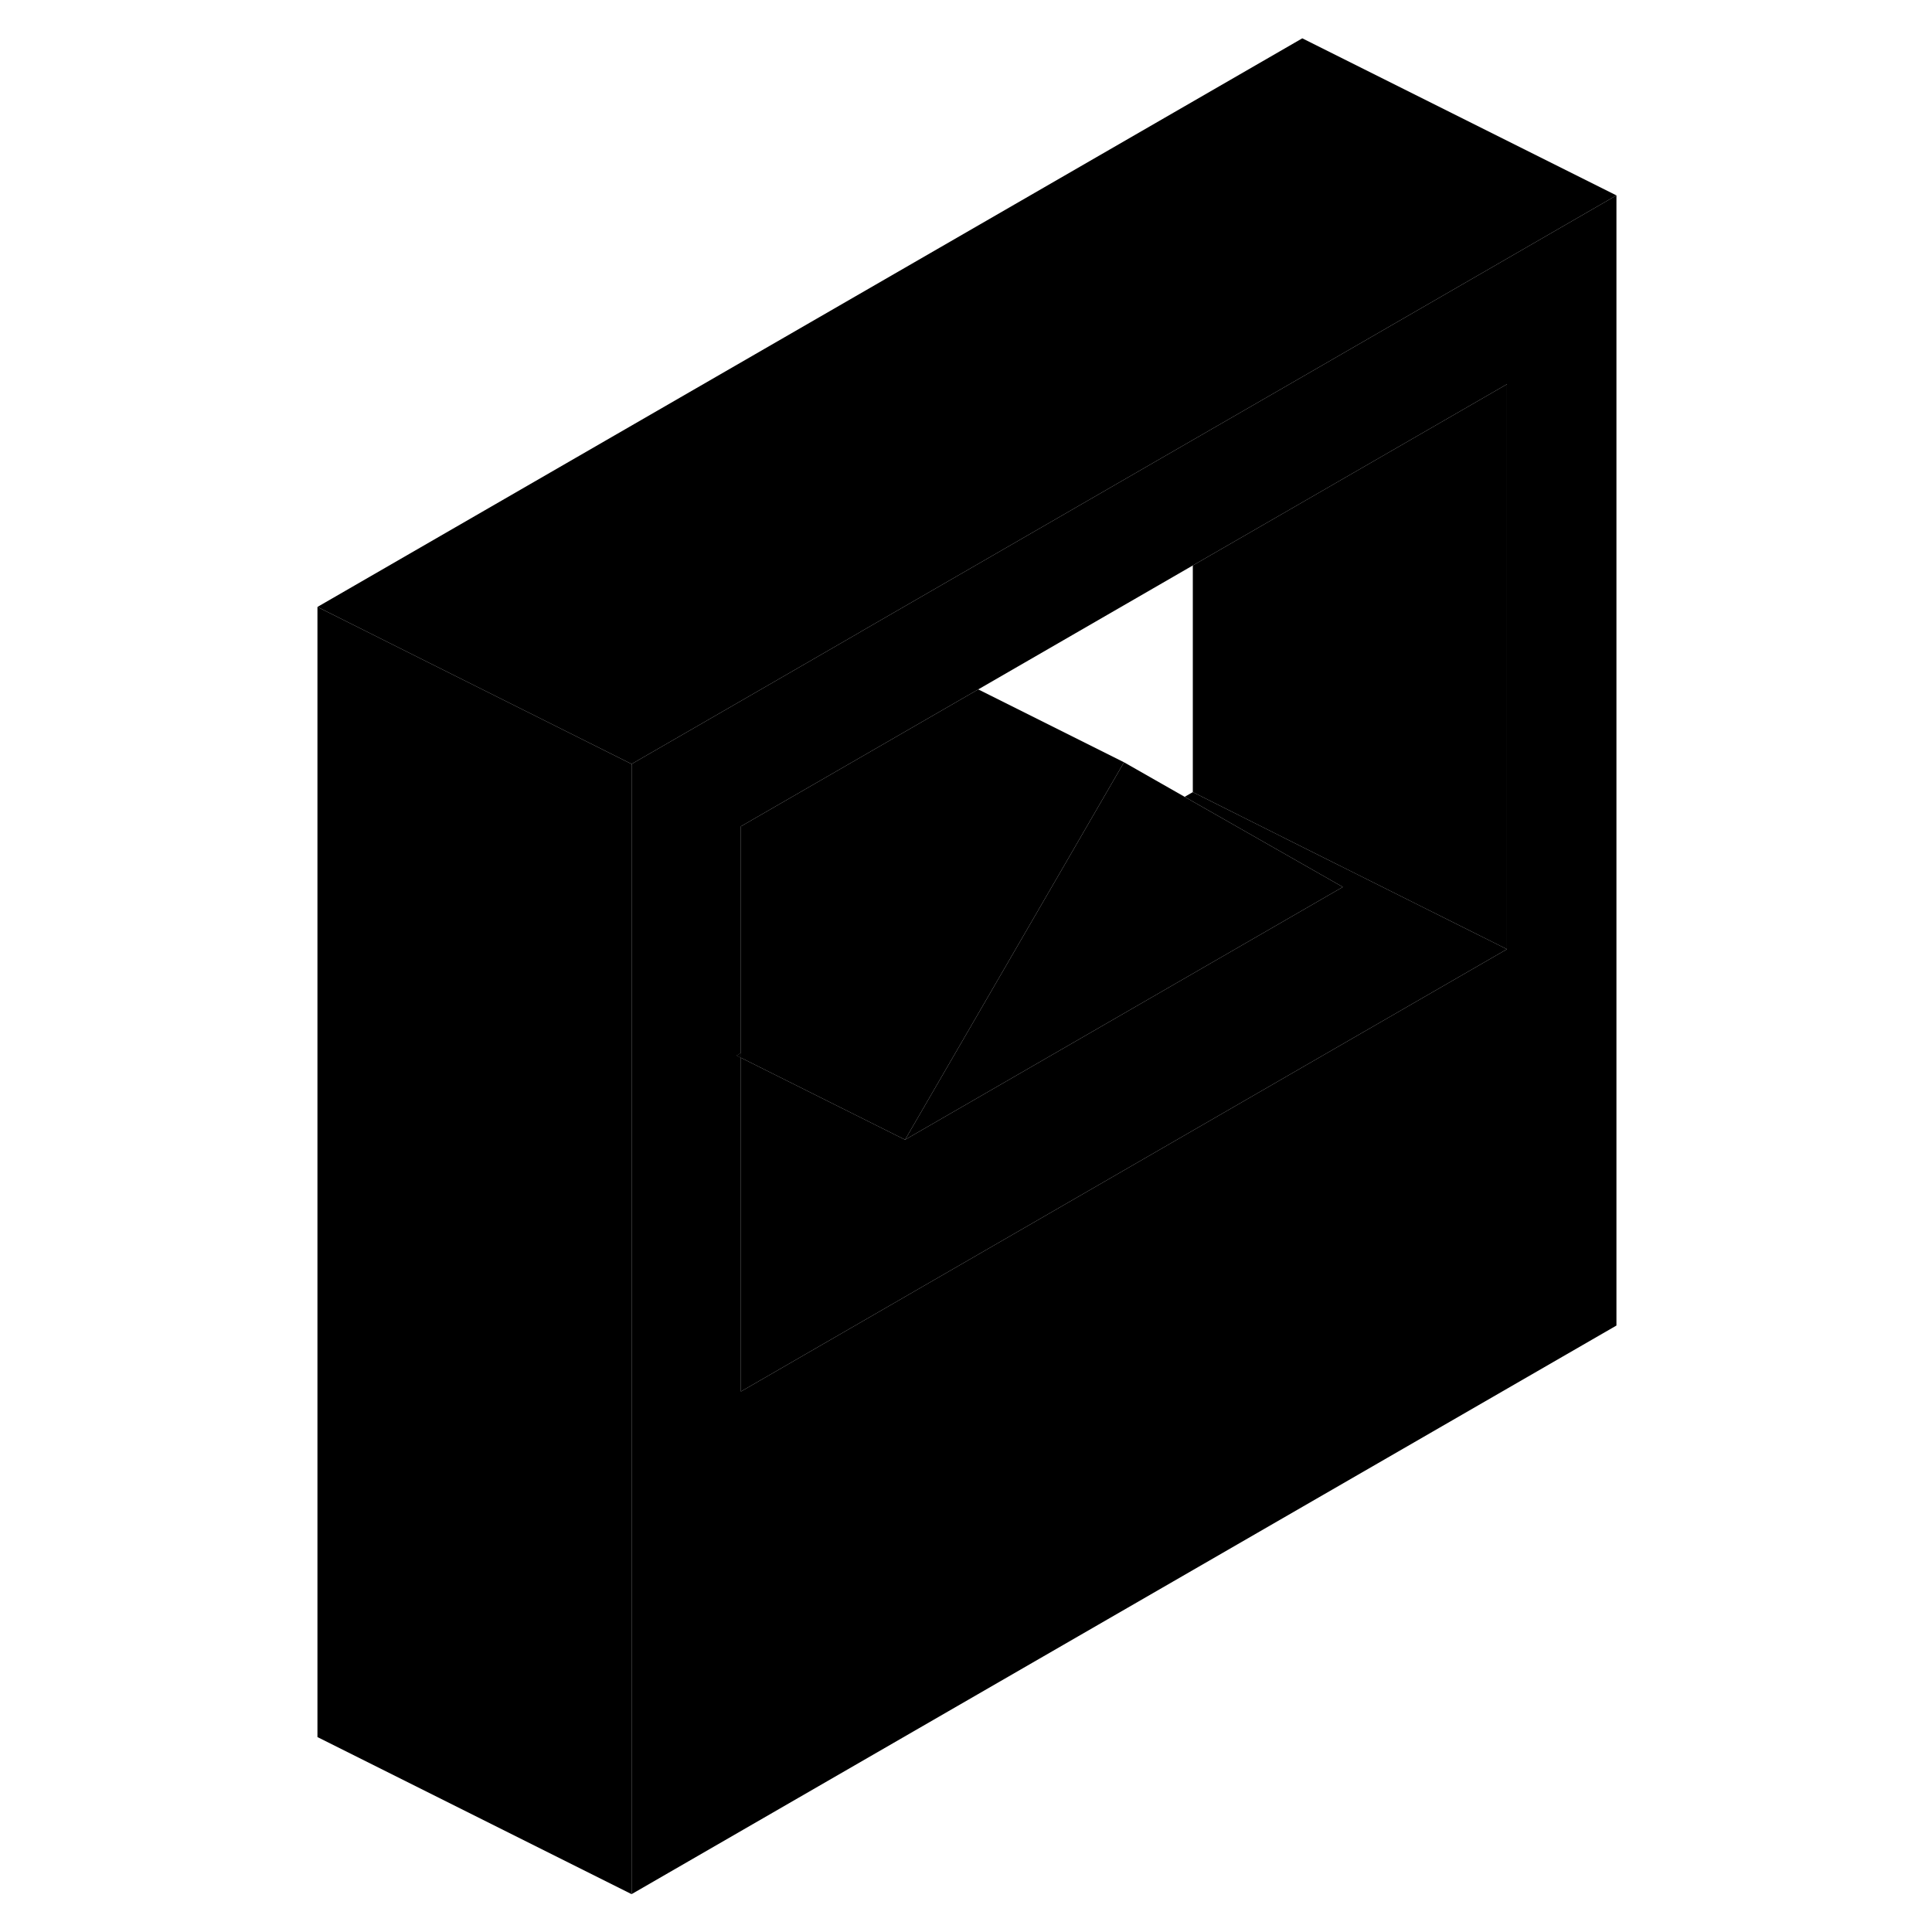<svg width="48" height="48" viewBox="0 0 87 123" xmlns="http://www.w3.org/2000/svg" stroke-width="1px"
     stroke-linecap="round" stroke-linejoin="round">
    <path d="M28.9 67.2L29.17 67.34V67.04L28.9 67.2Z" class="pr-icon-iso-solid-stroke" stroke-linejoin="round"/>
    <path d="M64.91 23.99L57.94 28.01L36.86 40.18L36.66 40.3L30.46 43.88L22.21 48.64V120.59L84.91 84.39V12.44L64.91 23.99ZM77.94 60.43L64.91 67.95L29.17 88.59V67.34L28.9 67.2L29.17 67.04V52.61L43.62 44.27L44.28 43.89L57.94 36L64.91 31.98L77.94 24.46V60.43Z" class="pr-icon-iso-solid-stroke" stroke-linejoin="round"/>
    <path d="M67.49 56.47L64.91 57.96L39.62 72.56L49.7 55.19L53.56 48.53L57.42 50.73L64.91 55L67.49 56.47Z" class="pr-icon-iso-solid-stroke" stroke-linejoin="round"/>
    <path d="M77.939 24.46V60.43L64.909 53.92L57.94 50.43V36L64.909 31.98L77.939 24.46Z" class="pr-icon-iso-solid-stroke" stroke-linejoin="round"/>
    <path d="M77.94 60.43L64.91 67.95L29.17 88.59V67.34L39.62 72.56L64.91 57.96L67.49 56.47L64.91 55L57.42 50.73L57.94 50.43L64.91 53.92L77.94 60.43Z" class="pr-icon-iso-solid-stroke" stroke-linejoin="round"/>
    <path d="M28.9 67.2L29.17 67.34V67.04L28.9 67.2Z" class="pr-icon-iso-solid-stroke" stroke-linejoin="round"/>
    <path d="M53.56 48.53L49.7 55.19L39.62 72.56L29.17 67.34V52.61L43.62 44.27L44.28 43.89L53.56 48.53Z" class="pr-icon-iso-solid-stroke" stroke-linejoin="round"/>
    <path d="M84.91 12.44L64.91 23.99L57.94 28.01L36.86 40.18L36.66 40.3L30.46 43.88L22.21 48.64L9.62 42.35L2.21 38.64L64.91 2.44L84.91 12.44Z" class="pr-icon-iso-solid-stroke" stroke-linejoin="round"/>
    <path d="M22.21 48.64V120.59L2.21 110.59V38.64L9.62 42.35L22.21 48.64Z" class="pr-icon-iso-solid-stroke" stroke-linejoin="round"/>
</svg>